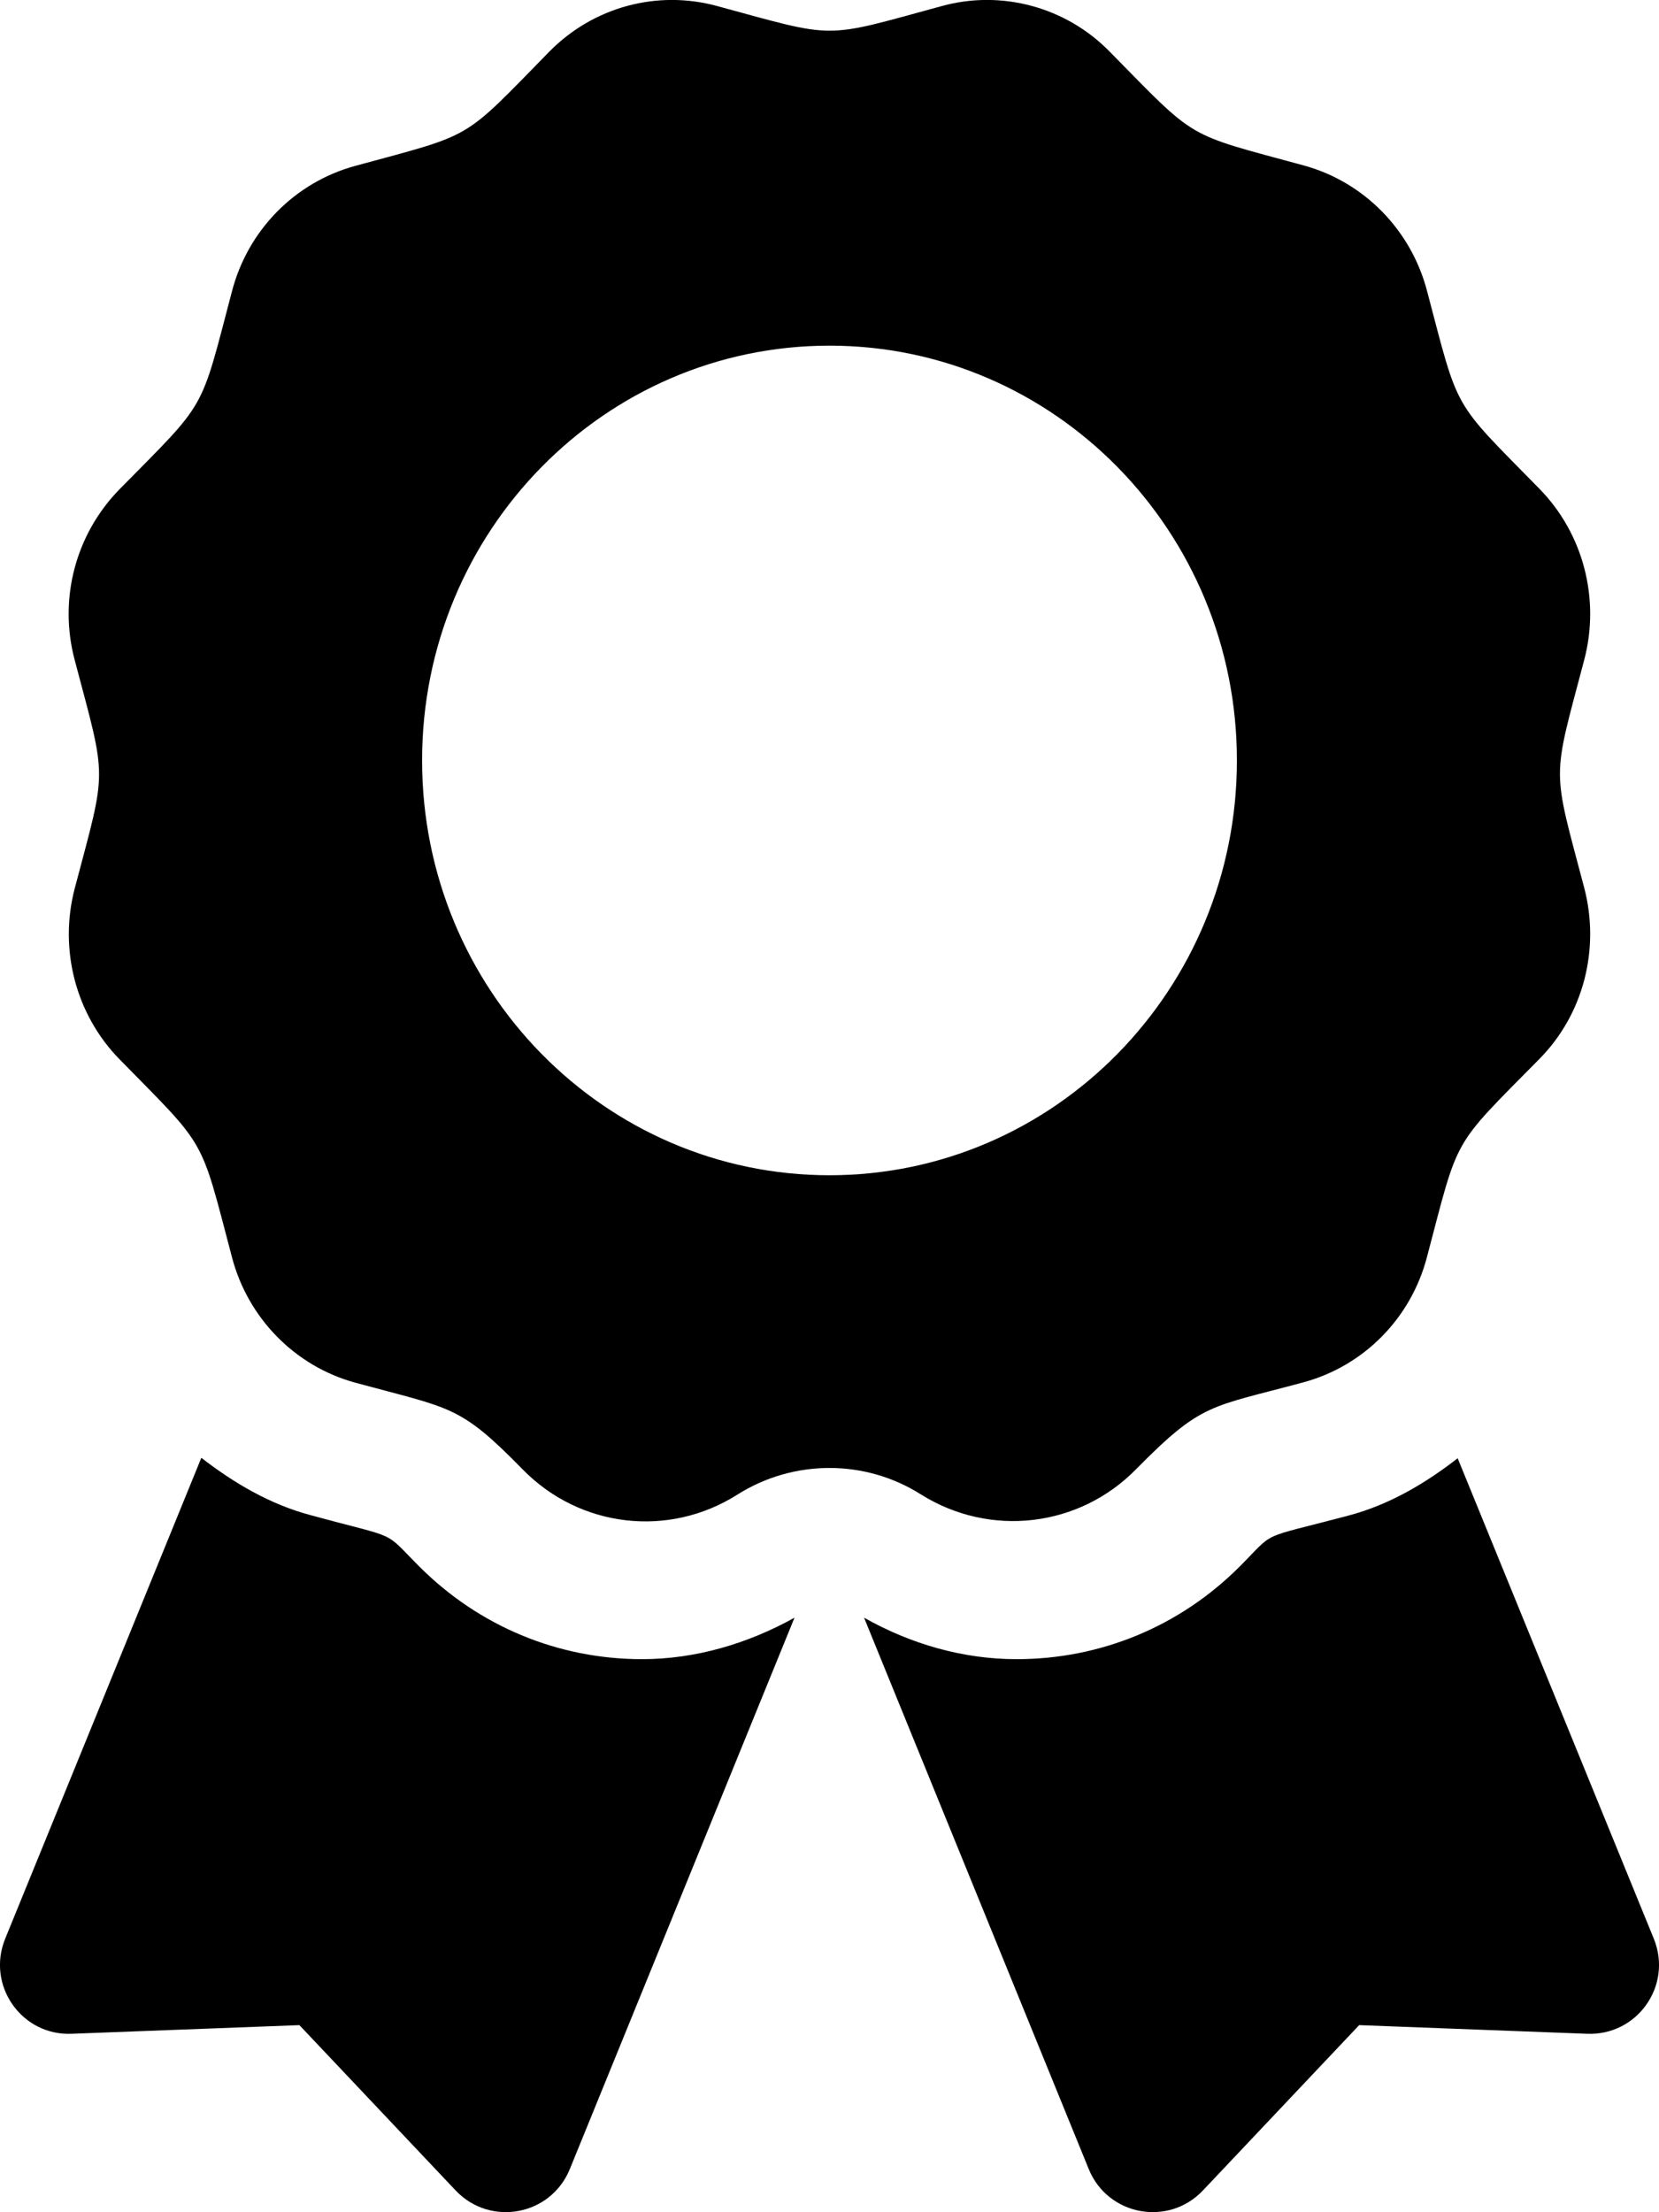 <?xml version="1.0" encoding="utf-8"?>
<!-- Generator: Adobe Illustrator 24.0.1, SVG Export Plug-In . SVG Version: 6.00 Build 0)  -->
<svg version="1.1" id="Calque_1" focusable="false" xmlns="http://www.w3.org/2000/svg" xmlns:xlink="http://www.w3.org/1999/xlink"
	 x="0px" y="0px" viewBox="0 0 384 512" style="enable-background:new 0 0 384 512;" xml:space="preserve">
<g>
	<path d="M97.1,362.6c-8.7-8.7-4.2-6.2-25.1-11.9c-9.5-2.5-17.9-7.5-25.4-13.3L1.2,448.7c-4.4,10.8,3.8,22.5,15.4,22l52.7-2
		l36.2,38.3c8,8.4,22,5.8,26.4-5l52-127.6c-10.8,6-22.9,9.6-35.3,9.6C129.2,384,110.9,376.4,97.1,362.6z"/>
	<path d="M263,340c15.3-15.5,17-14.2,38.8-20.1c13.9-3.8,24.8-14.8,28.5-29c7.5-28.4,5.5-25,26-45.8c10.2-10.3,14.1-25.4,10.4-39.6
		c-7.5-28.4-7.5-24.4,0-52.8c3.7-14.1-0.2-29.2-10.4-39.6c-20.4-20.8-18.5-17.4-26-45.8c-3.7-14.1-14.6-25.2-28.5-29
		c-27.9-7.6-24.5-5.6-45-26.4C246.7,1.6,231.8-2.4,218,1.4C190.1,9,194,9,166,1.4c-13.9-3.8-28.7,0.2-38.9,10.6
		c-20.4,20.8-17,18.8-44.9,26.4c-13.9,3.8-24.8,14.8-28.5,29c-7.5,28.4-5.5,25-26,45.8c-10.2,10.4-14.2,25.4-10.4,39.6
		c7.5,28.4,7.5,24.4,0,52.8c-3.7,14.1,0.2,29.2,10.4,39.6c20.4,20.8,18.5,17.4,26,45.8c3.7,14.1,14.6,25.2,28.5,29
		c22.4,6.1,24.1,5.1,38.8,20.1c13.2,13.5,33.8,15.9,49.7,5.8c13-8.2,29.6-8.2,42.5,0C229.2,355.9,249.8,353.5,263,340z M192,272
		c-52.1,0-94.3-43-94.3-96c0-53,42.2-96,94.3-96s94.3,43,94.3,96C286.3,229,244.1,272,192,272z"/>
	<path d="M382.8,448.7l-45.4-111.2c-7.6,5.9-15.9,10.8-25.4,13.3c-21.1,5.6-16.5,3.2-25.1,11.8c-13.8,13.8-32.1,21.4-51.6,21.4
		c-12.4,0-24.5-3.5-35.3-9.6L252,502c4.4,10.8,18.4,13.4,26.4,5l36.2-38.3l52.7,2C379,471.2,387.2,459.5,382.8,448.7z"/>
</g>
</svg>

